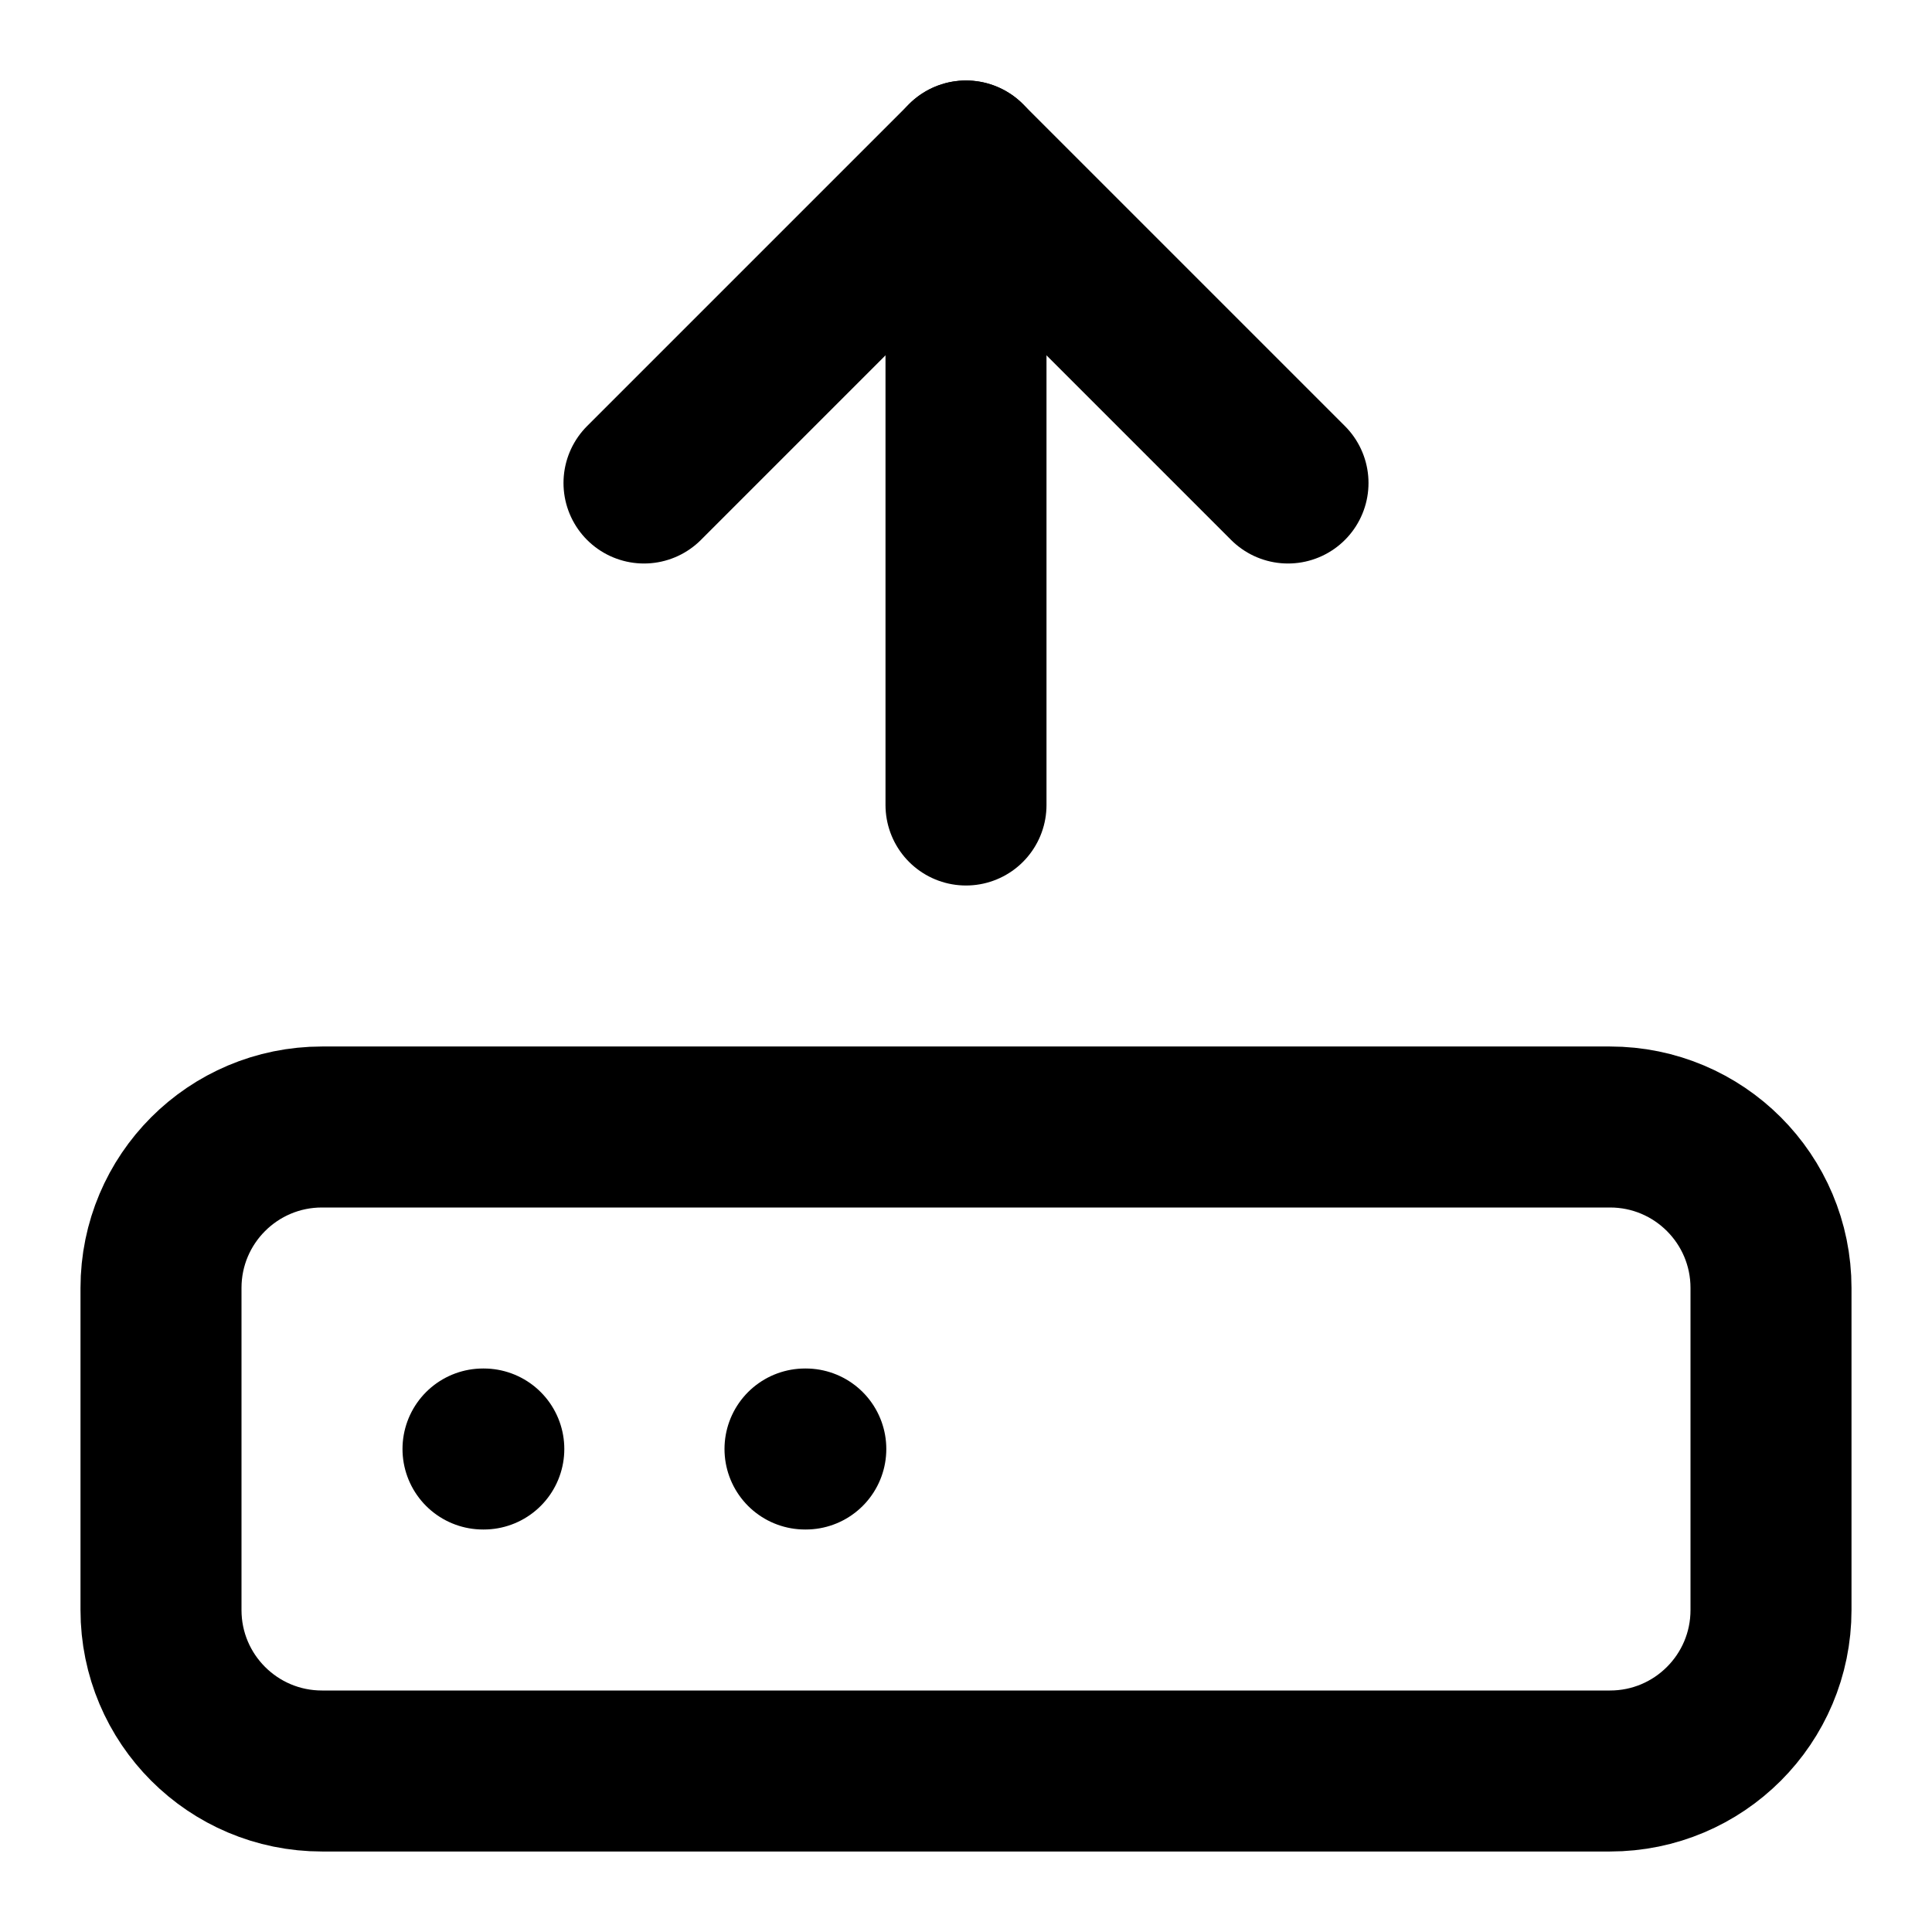 <svg width="24" height="24" viewBox="0 0 24 24" fill="none" xmlns="http://www.w3.org/2000/svg">
<path d="M16 6L12 2L8 6" stroke="black" stroke-width="2" stroke-linecap="round" stroke-linejoin="round"/>
<path d="M12 2V10" stroke="black" stroke-width="2" stroke-linecap="round" stroke-linejoin="round"/>
<path d="M20 14H4C2.895 14 2 14.895 2 16V20C2 21.105 2.895 22 4 22H20C21.105 22 22 21.105 22 20V16C22 14.895 21.105 14 20 14Z" stroke="black" stroke-width="2" stroke-linecap="round" stroke-linejoin="round"/>
<path d="M6 18H6.01" stroke="black" stroke-width="2" stroke-linecap="round" stroke-linejoin="round"/>
<path d="M10 18H10.01" stroke="black" stroke-width="2" stroke-linecap="round" stroke-linejoin="round"/>
</svg>
